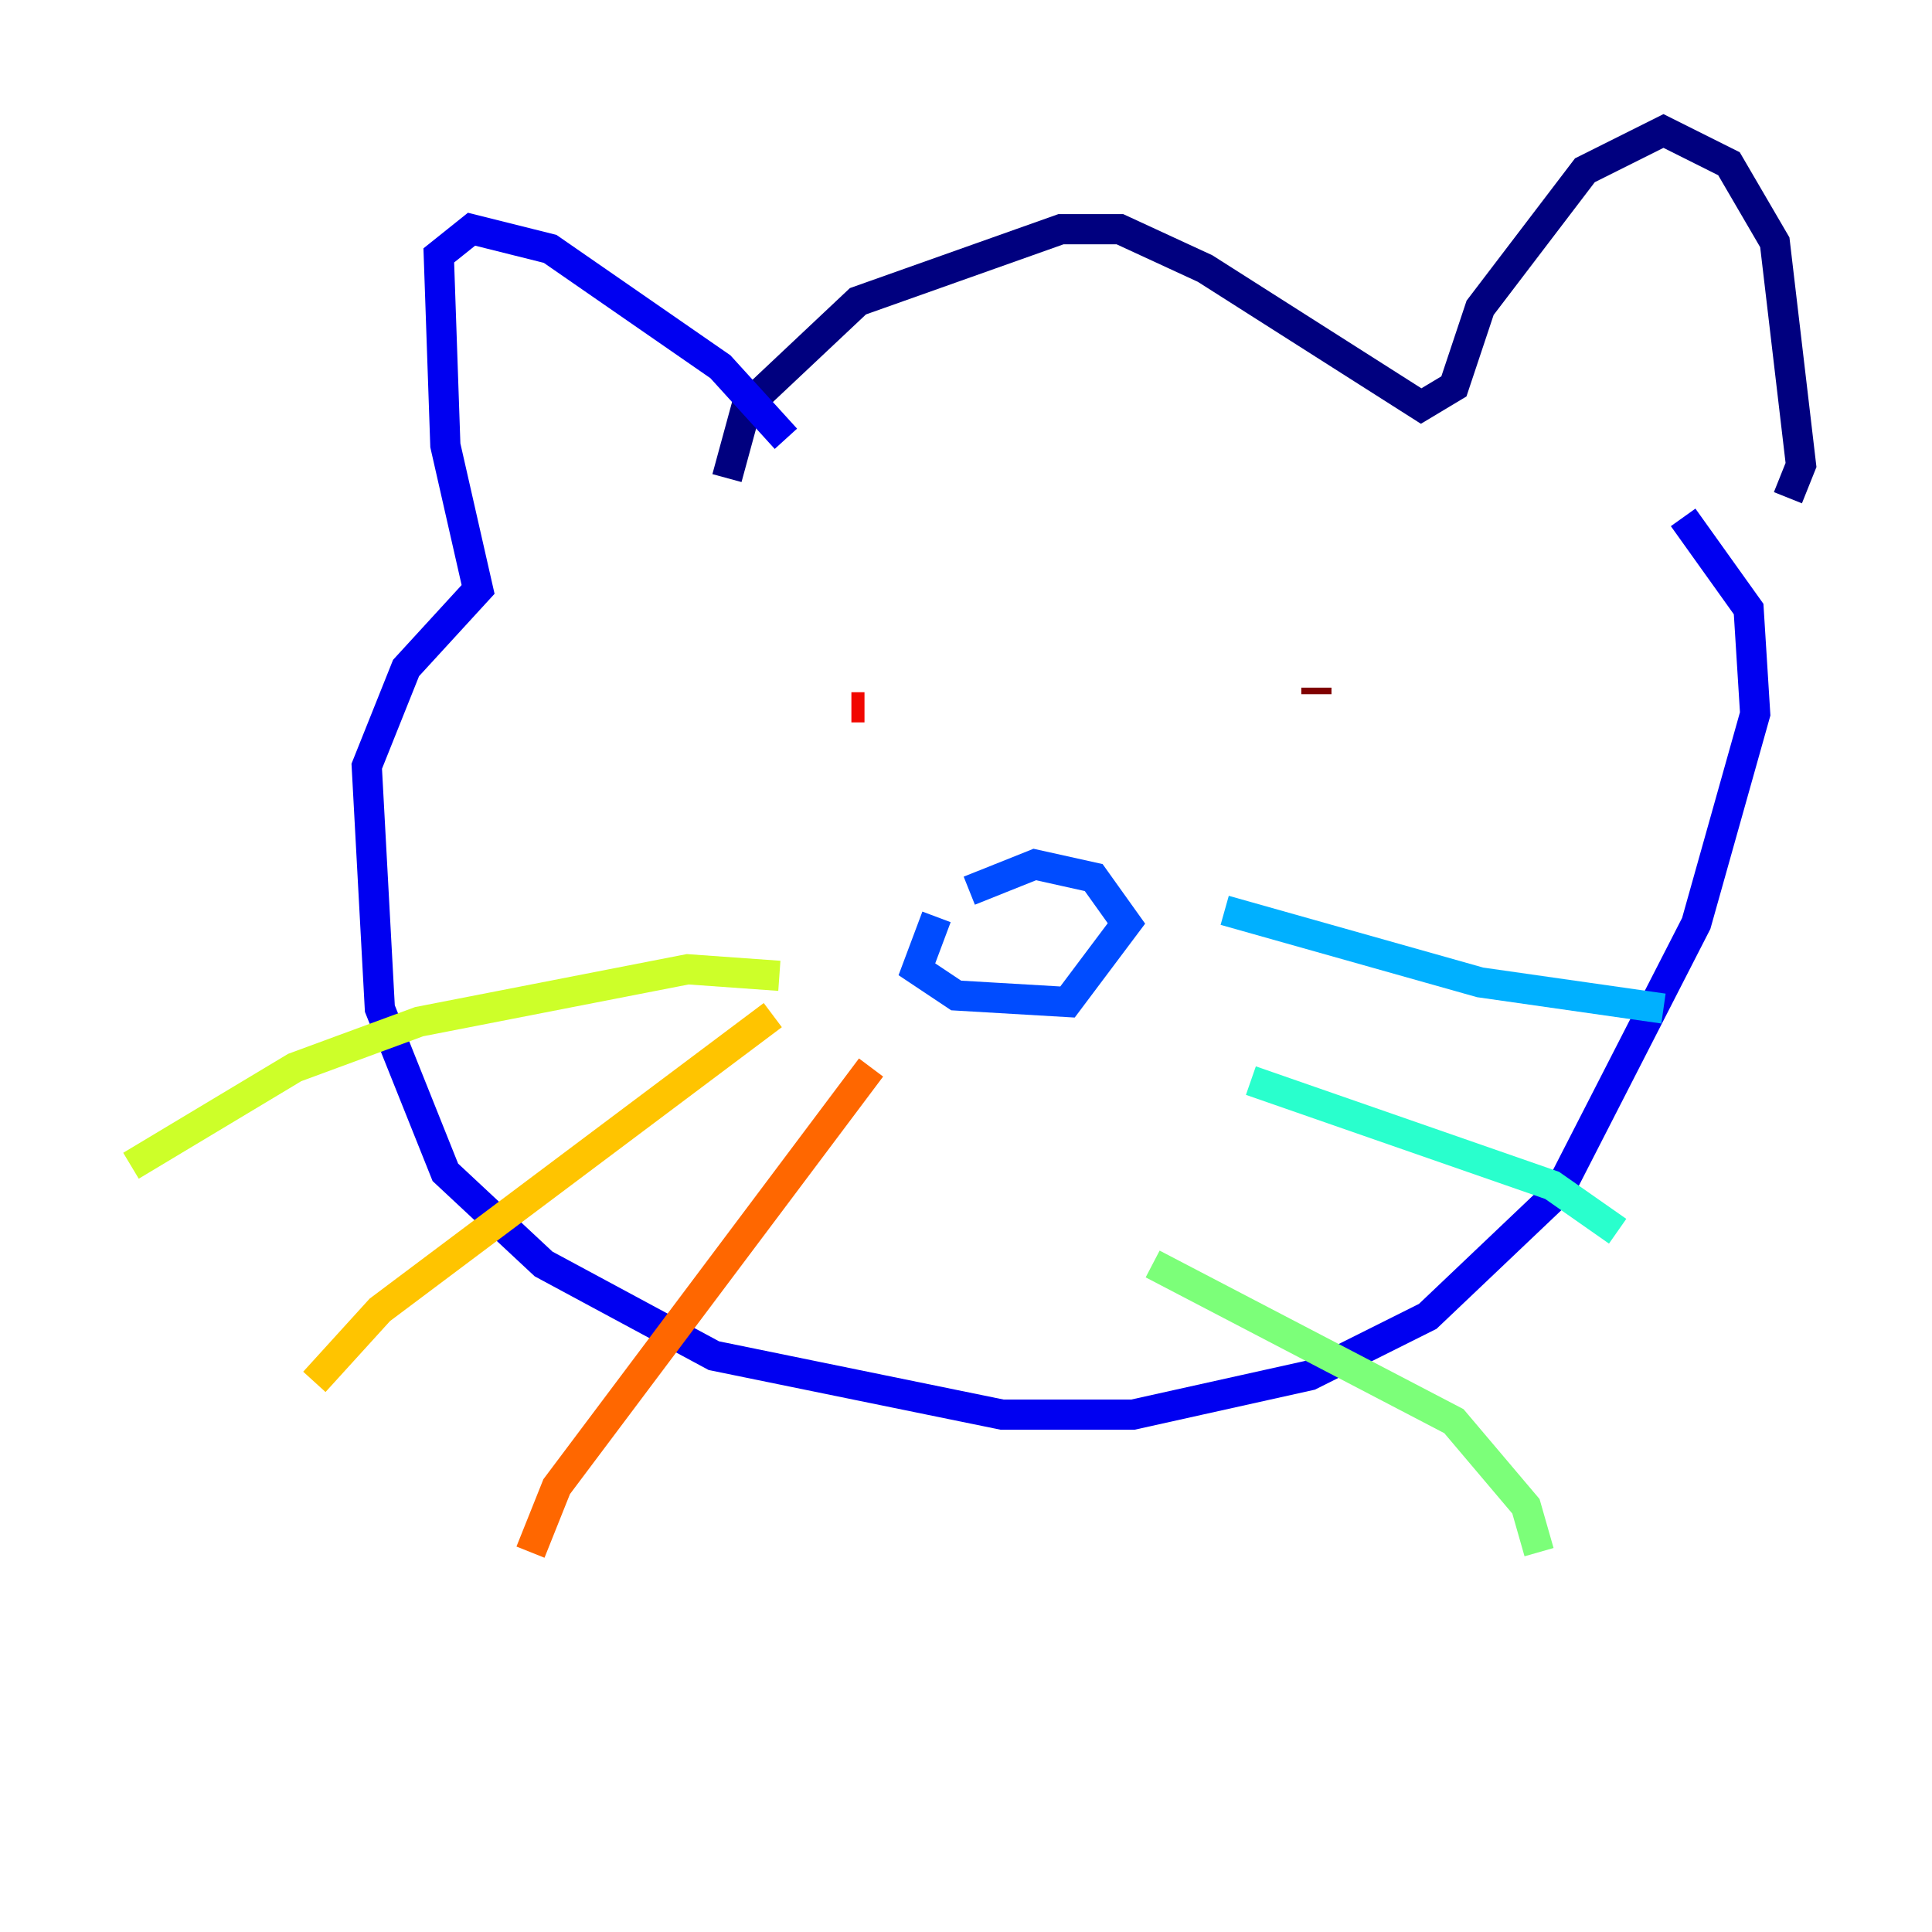 <?xml version="1.0" encoding="utf-8" ?>
<svg baseProfile="tiny" height="128" version="1.2" viewBox="0,0,128,128" width="128" xmlns="http://www.w3.org/2000/svg" xmlns:ev="http://www.w3.org/2001/xml-events" xmlns:xlink="http://www.w3.org/1999/xlink"><defs /><polyline fill="none" points="48.163,31.675 49.464,26.902 56.841,19.959 70.291,15.186 74.197,15.186 79.837,17.79 94.156,26.902 96.325,25.6 98.061,20.393 105.003,11.281 110.21,8.678 114.549,10.848 117.586,16.054 119.322,30.807 118.454,32.976" stroke="#00007f" stroke-width="2" /><polyline fill="none" points="52.068,29.071 47.729,24.298 36.447,16.488 31.241,15.186 29.071,16.922 29.505,29.505 31.675,39.051 26.902,44.258 24.298,50.766 25.166,66.82 29.505,77.668 36.014,83.742 47.295,89.817 66.386,93.722 75.064,93.722 86.78,91.119 94.59,87.214 103.268,78.969 112.38,61.18 116.285,47.295 115.851,40.352 111.512,34.278" stroke="#0000f1" stroke-width="2" /><polyline fill="none" points="62.047,60.746 60.746,64.217 63.349,65.953 70.725,66.386 74.63,61.18 72.461,58.142 68.556,57.275 64.217,59.01" stroke="#004cff" stroke-width="2" /><polyline fill="none" points="81.139,60.312 98.061,65.085 110.21,66.82" stroke="#00b0ff" stroke-width="2" /><polyline fill="none" points="82.875,71.593 102.834,78.536 107.173,81.573" stroke="#29ffcd" stroke-width="2" /><polyline fill="none" points="76.366,83.742 96.325,94.156 101.098,99.797 101.966,102.834" stroke="#7cff79" stroke-width="2" /><polyline fill="none" points="51.634,64.651 45.559,64.217 27.77,67.688 19.525,70.725 8.678,77.234" stroke="#cdff29" stroke-width="2" /><polyline fill="none" points="51.2,67.254 25.166,86.78 20.827,91.552" stroke="#ffc400" stroke-width="2" /><polyline fill="none" points="57.709,70.725 36.881,98.495 35.146,102.834" stroke="#ff6700" stroke-width="2" /><polyline fill="none" points="57.275,46.861 56.407,46.861" stroke="#f10700" stroke-width="2" /><polyline fill="none" points="87.214,45.993 87.214,45.559" stroke="#7f0000" stroke-width="2" /></svg>